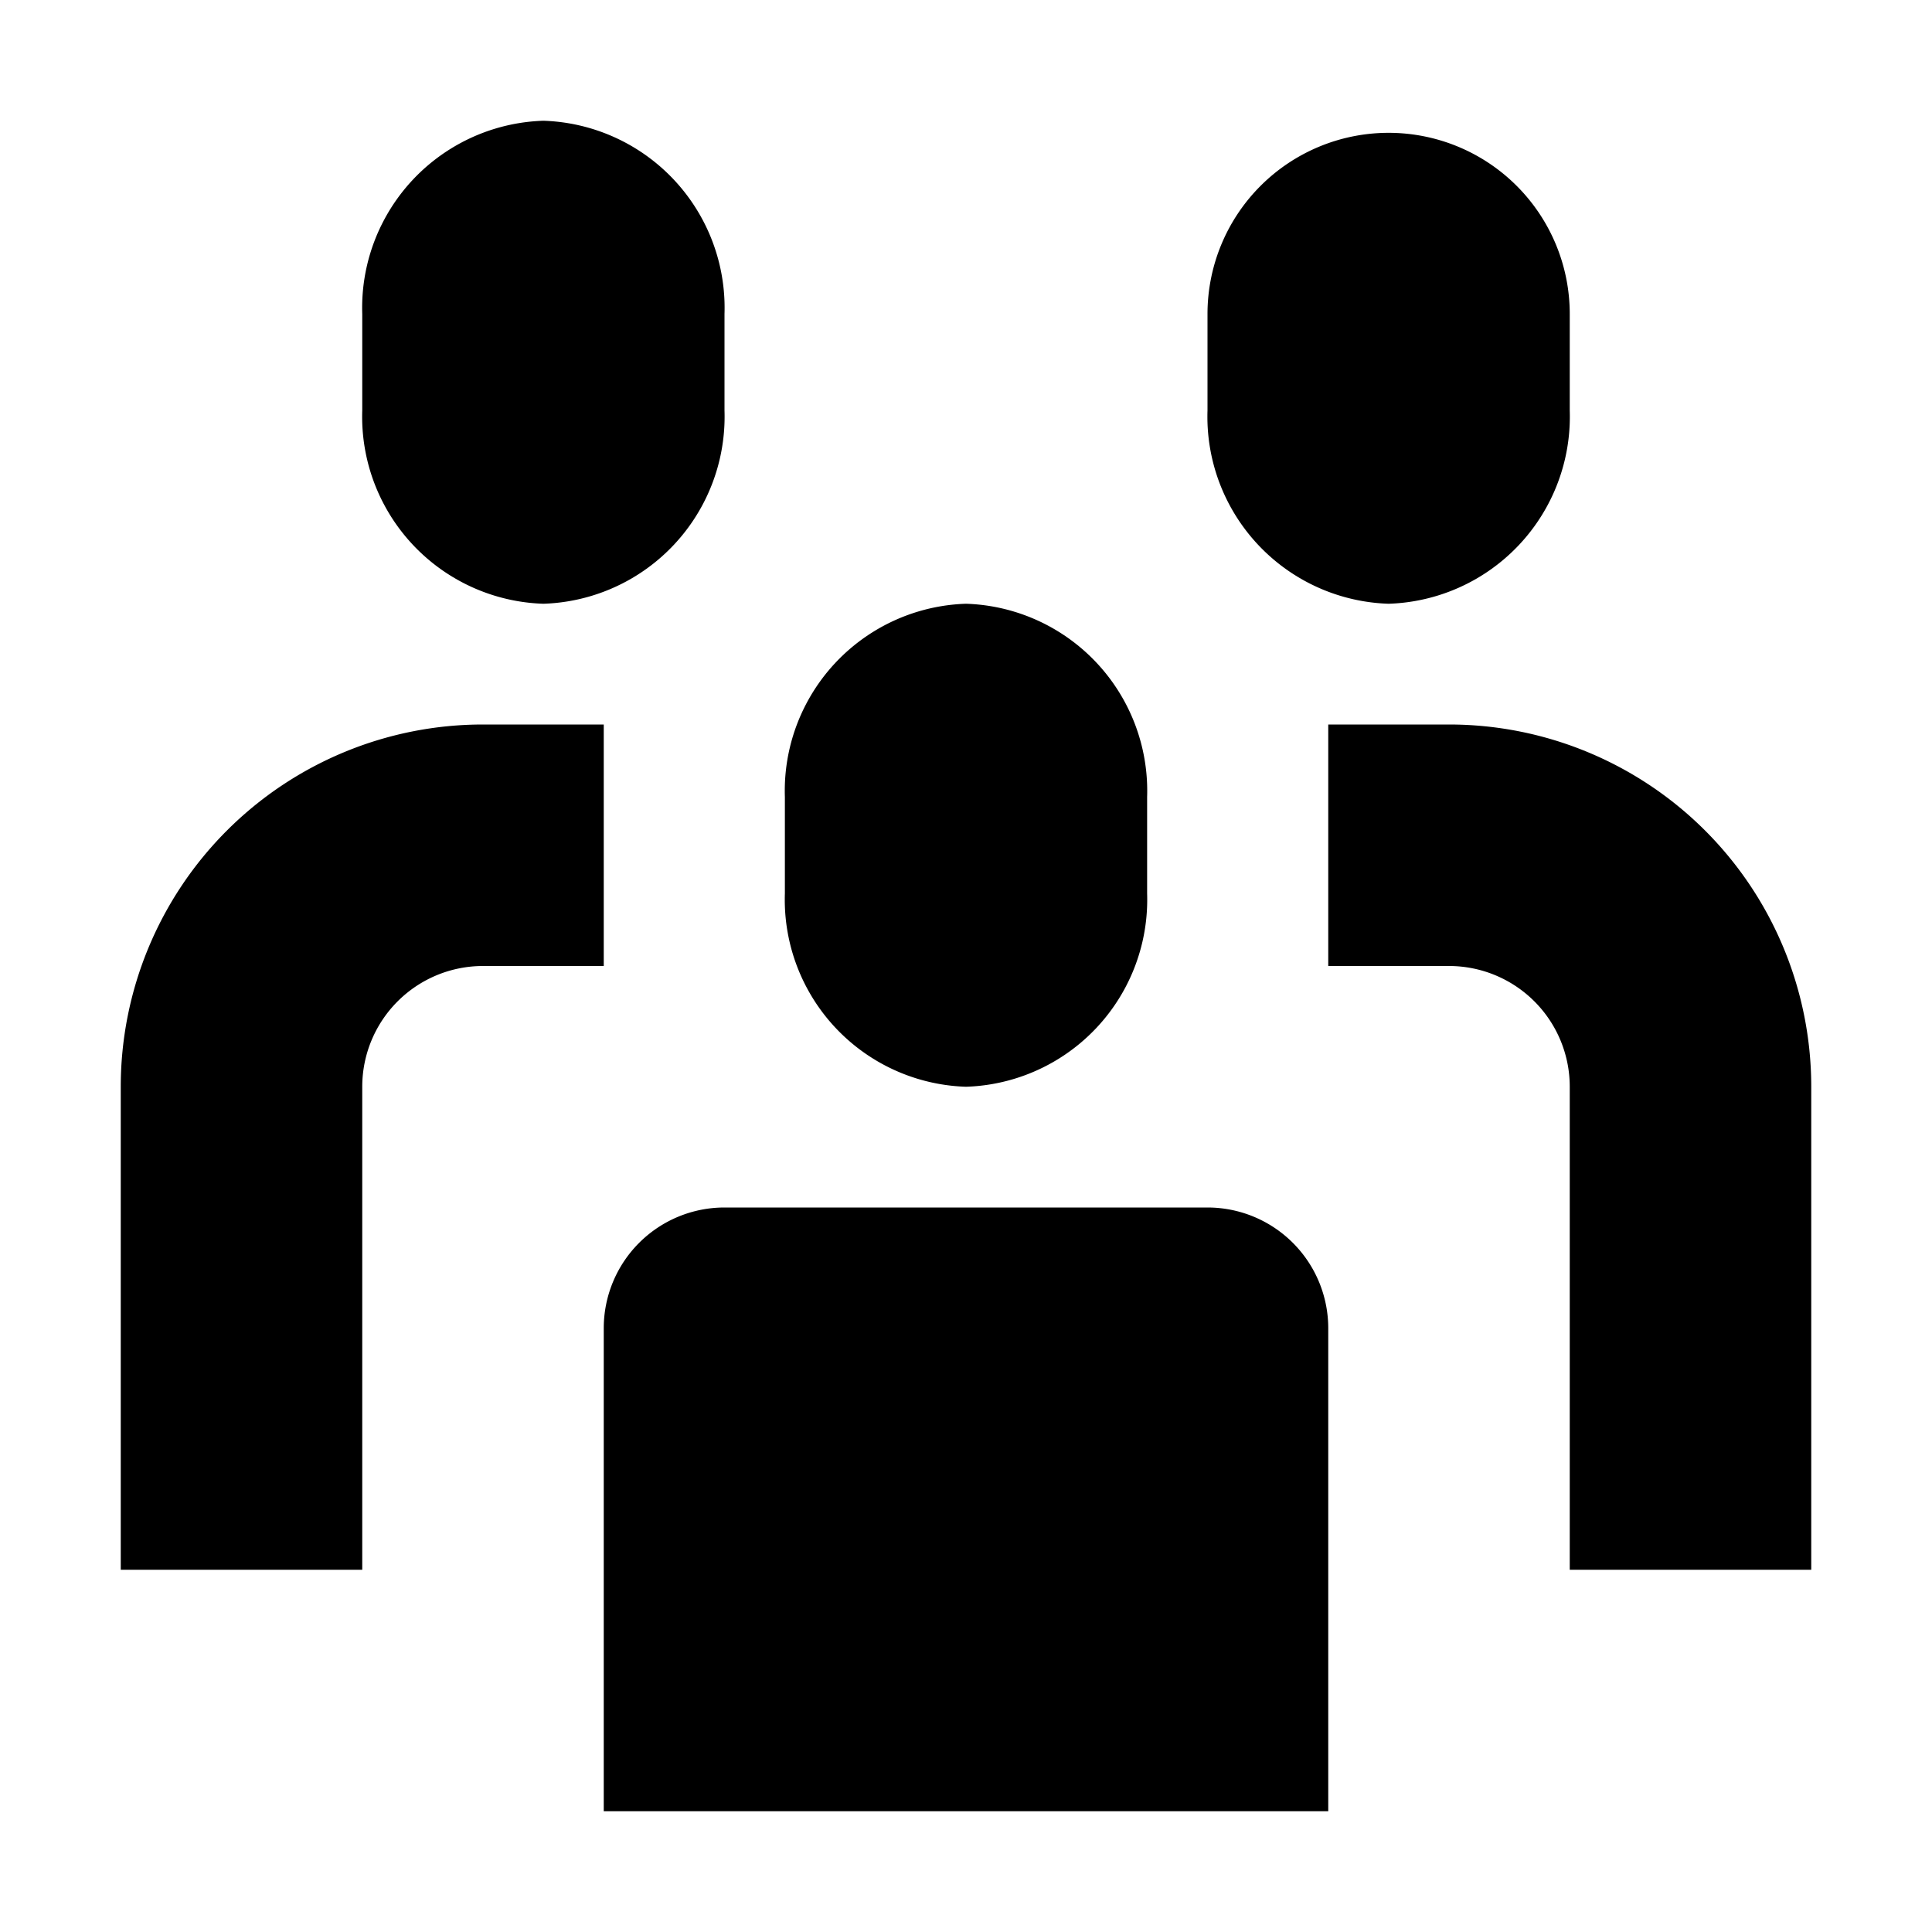 <svg xmlns="http://www.w3.org/2000/svg" viewBox="0 0 16 16"><title>LUI-icon-pd-people-solid-16</title><g id="Layer_2" data-name="Layer 2"><g id="LUI-icon-pd-people-solid-16"><g id="LUI-icon-pd-people-solid-16-2" data-name="LUI-icon-pd-people-solid-16"><rect width="16" height="16" fill="none"/><path d="M3,3.4V2.6A1.55,1.55,0,0,1,4.5,1,1.55,1.55,0,0,1,6,2.6v.8A1.55,1.55,0,0,1,4.5,5,1.55,1.55,0,0,1,3,3.4ZM10,10H6a1,1,0,0,0-1,1v4h6V11A1,1,0,0,0,10,10ZM8,9A1.55,1.55,0,0,0,9.5,7.4V6.6A1.55,1.55,0,0,0,8,5,1.55,1.55,0,0,0,6.5,6.6v.8A1.55,1.55,0,0,0,8,9Zm3.5-4A1.55,1.55,0,0,0,13,3.4V2.6a1.5,1.5,0,1,0-3,0v.8A1.55,1.55,0,0,0,11.5,5ZM5,6H4A3,3,0,0,0,1,9v4H3V9A1,1,0,0,1,4,8H5Zm7,0H11V8h1a1,1,0,0,1,1,1v4h2V9A3,3,0,0,0,12,6Z"/></g></g></g></svg>